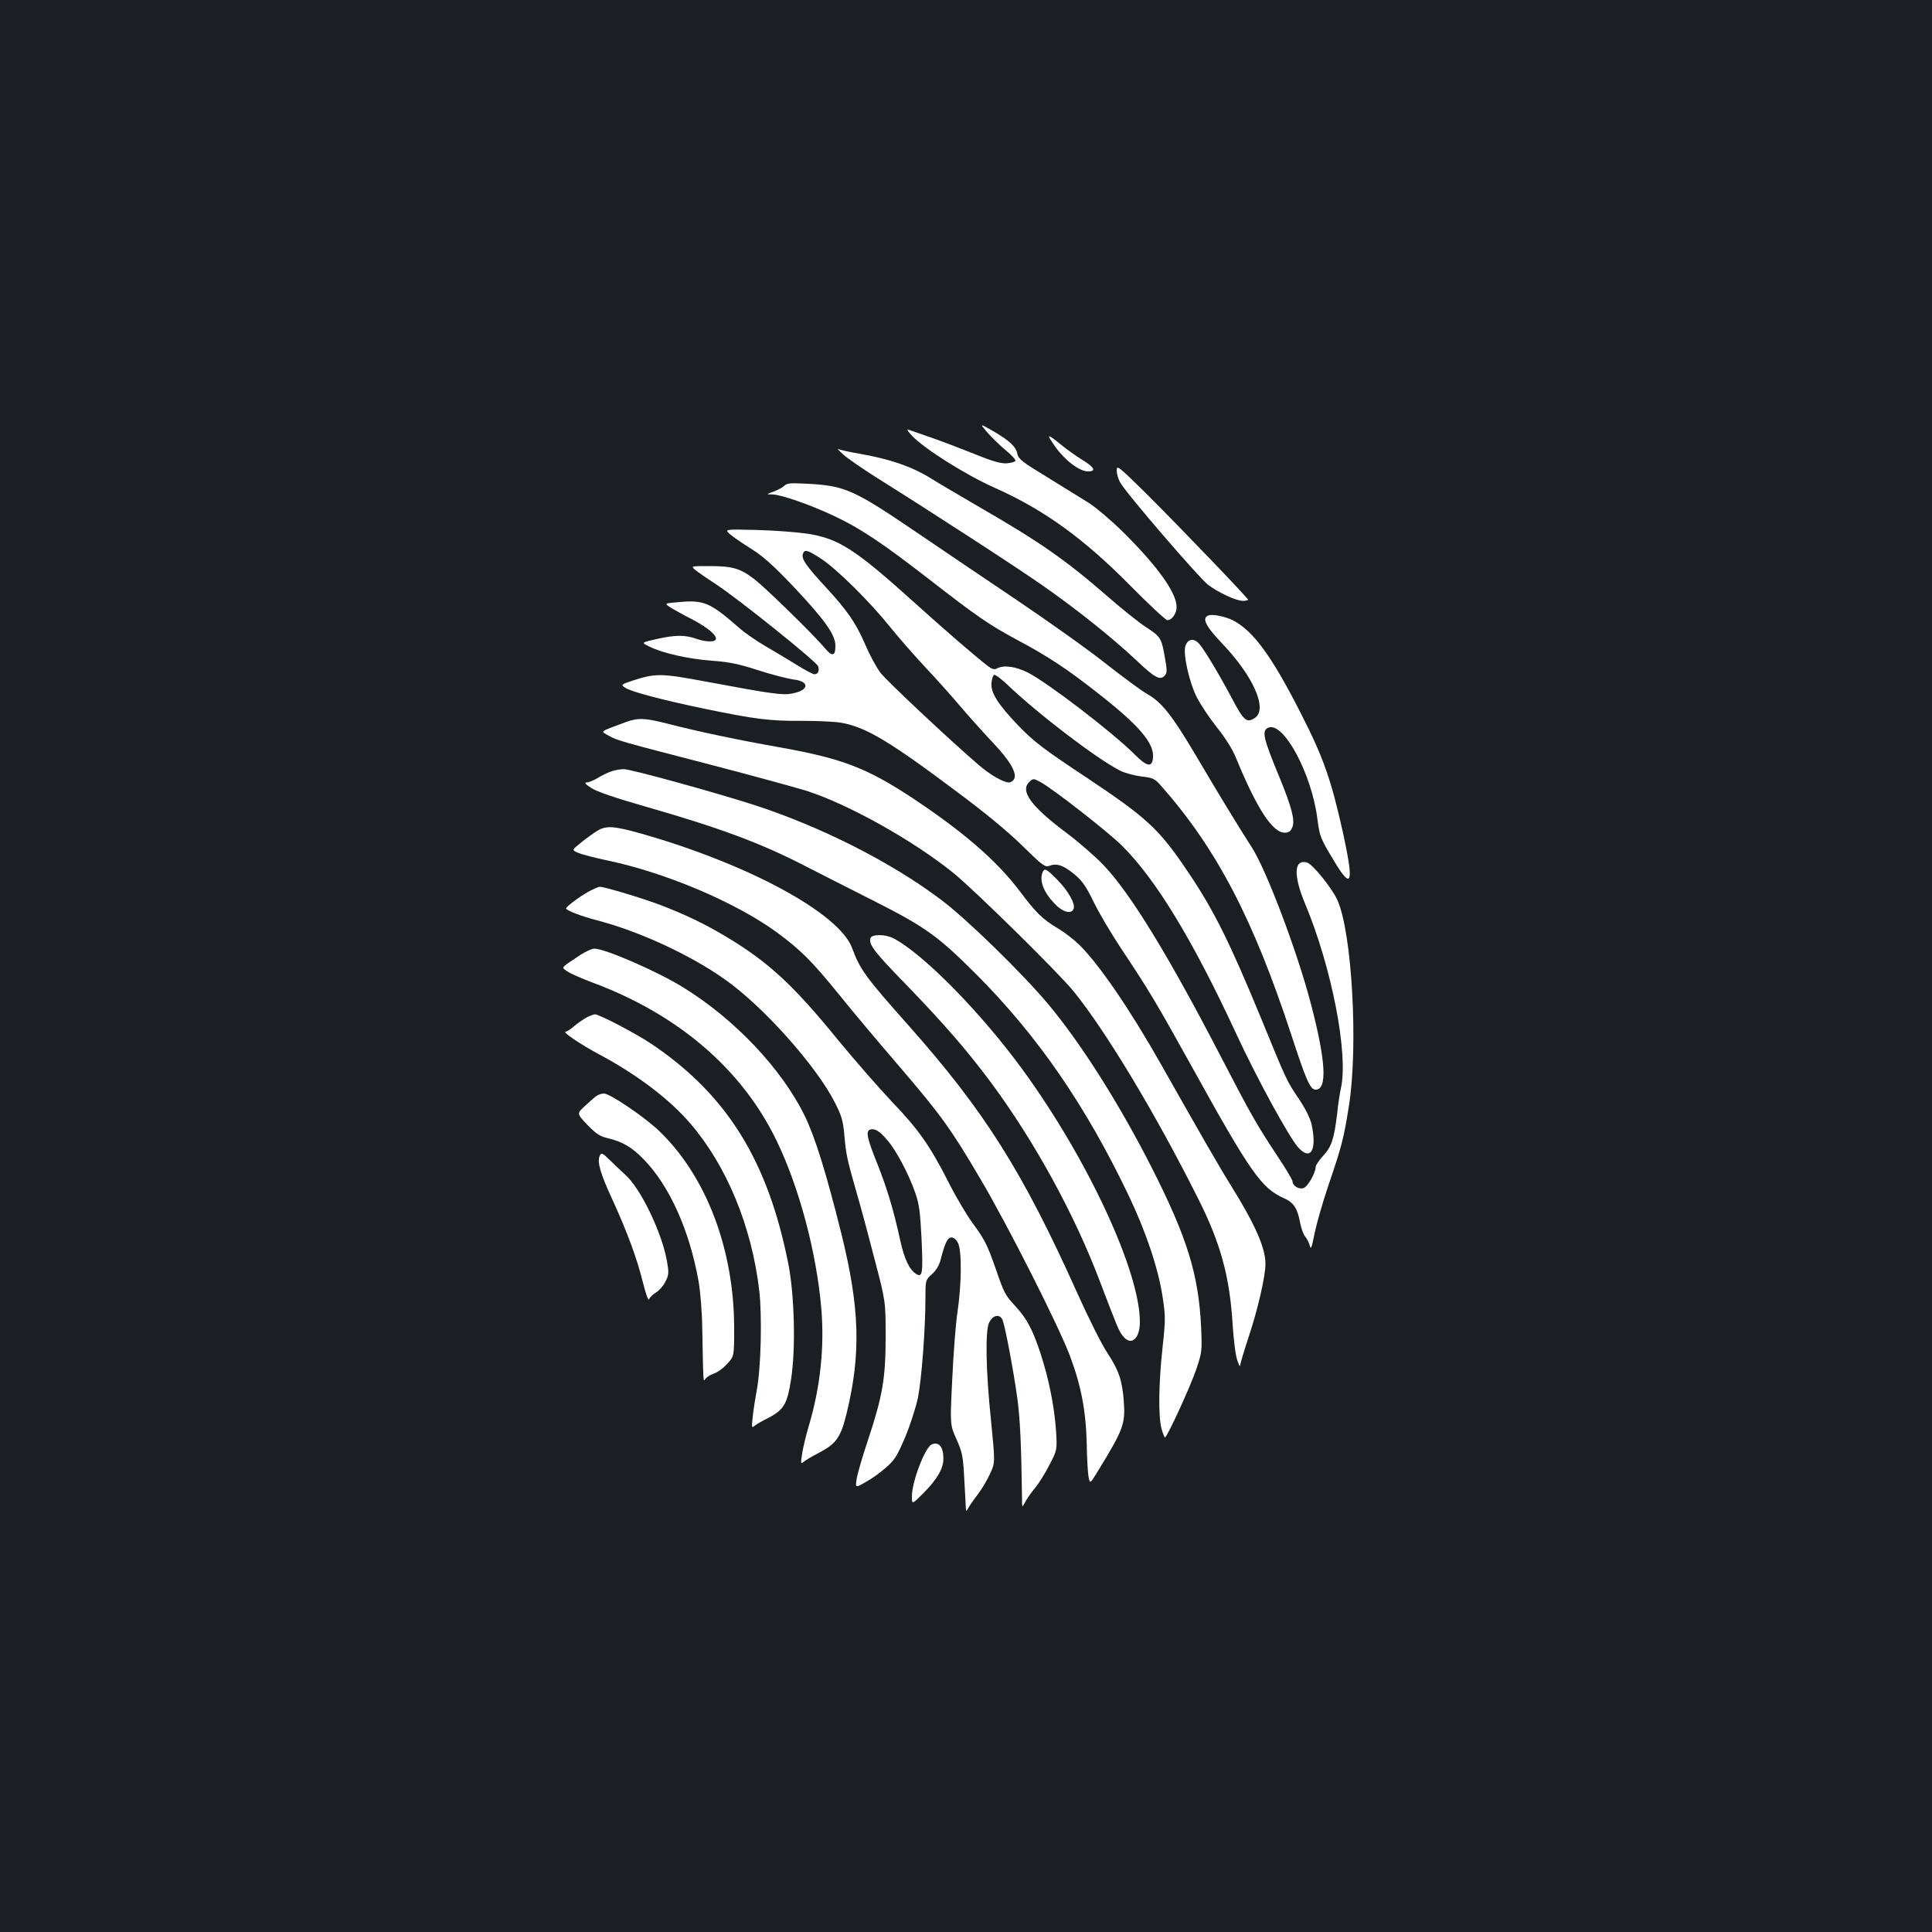 <?xml version="1.0" standalone="no"?>
<!DOCTYPE svg PUBLIC "-//W3C//DTD SVG 20010904//EN"
 "http://www.w3.org/TR/2001/REC-SVG-20010904/DTD/svg10.dtd">
<svg version="1.0" xmlns="http://www.w3.org/2000/svg"
 width="1000pt" height="1000pt" viewBox="0 0 1000 1000"
 preserveAspectRatio="xMidYMid meet">
<rect width="100%" height="100%" fill="#1b1f23"/>
<g transform="translate(0,1000) scale(0.1,-0.1)"
fill="#ffffff" stroke="none">
<path d="M5110 7762 c23 -26 65 -67 95 -92 30 -25 53 -49 51 -55 -1 -5 -21
-11 -44 -13 -32 -2 -72 9 -170 49 -70 28 -170 66 -222 84 -52 18 -104 36 -115
40 -14 6 -10 -3 15 -30 64 -68 280 -204 431 -271 250 -111 460 -262 700 -506
97 -98 183 -178 191 -178 24 0 48 34 48 69 0 72 -98 210 -278 388 -60 59 -140
127 -178 151 -38 24 -135 83 -215 133 -127 77 -147 93 -153 119 -7 38 -40 69
-128 120 -68 39 -68 39 -28 -8z"/>
<path d="M5461 7689 c50 -71 126 -129 170 -129 45 0 34 21 -28 59 -31 19 -79
53 -107 76 -79 64 -83 63 -35 -6z"/>
<path d="M4365 7647 c22 -20 101 -74 175 -121 264 -165 722 -462 856 -556 178
-124 370 -278 488 -390 95 -90 122 -104 146 -75 11 13 11 29 0 88 -18 105 -22
111 -97 160 -37 24 -126 95 -198 158 -217 189 -353 284 -660 461 -99 58 -217
127 -262 155 -94 58 -205 96 -356 123 -59 10 -112 22 -119 26 -7 4 5 -9 27
-29z"/>
<path d="M5780 7565 c0 -16 8 -45 18 -62 28 -53 409 -495 455 -530 55 -41 145
-83 180 -83 15 0 27 3 27 6 0 8 -353 376 -527 549 -145 143 -153 149 -153 120z"/>
<path d="M4060 7486 c-8 -8 -33 -22 -55 -30 -40 -15 -40 -15 -8 -15 47 -1 198
-54 319 -111 136 -64 249 -139 494 -329 252 -196 313 -237 462 -317 150 -80
249 -145 402 -265 221 -172 301 -265 294 -341 -5 -52 -31 -47 -96 18 -115 115
-450 371 -552 423 -65 32 -125 40 -160 21 -13 -7 -25 -4 -46 12 -65 50 -211
176 -380 328 -307 277 -393 333 -557 358 -56 8 -176 17 -265 19 -164 4 -164 4
-130 -25 18 -15 68 -49 110 -75 57 -36 111 -84 210 -188 165 -175 221 -252
222 -310 1 -56 -17 -60 -56 -12 -58 69 -302 307 -363 355 -75 57 -114 68 -235
68 -95 0 -95 0 -70 -21 14 -11 61 -44 106 -73 121 -80 521 -401 529 -425 7
-24 -1 -41 -20 -41 -7 0 -49 22 -92 49 -43 27 -116 70 -162 97 -46 27 -107 69
-135 94 -152 133 -183 146 -318 133 -69 -6 -69 -6 -41 -25 15 -10 67 -39 116
-64 84 -44 133 -87 121 -105 -8 -14 -57 -11 -104 6 -55 19 -106 19 -203 -3
-79 -18 -79 -18 -35 -39 68 -34 203 -64 323 -73 87 -6 137 -16 239 -49 71 -23
154 -44 183 -48 87 -10 81 -57 -9 -73 -49 -9 -106 -1 -433 60 -240 45 -269 46
-385 9 -69 -23 -69 -23 -40 -41 34 -20 196 -63 414 -108 257 -53 332 -62 491
-61 83 0 177 -4 210 -10 127 -23 247 -94 599 -358 140 -104 264 -206 337 -278
107 -105 118 -113 142 -104 32 13 64 4 107 -28 56 -41 78 -70 124 -166 24 -49
85 -153 136 -230 147 -221 180 -276 365 -609 308 -557 364 -636 481 -688 50
-22 70 -52 84 -130 6 -28 17 -59 26 -69 8 -9 19 -30 23 -45 6 -24 10 -15 25
61 10 49 42 162 72 250 69 203 79 241 106 411 49 308 16 899 -60 1066 -29 63
-129 187 -158 194 -67 17 -70 -66 -10 -211 139 -331 227 -783 186 -960 -5 -22
-14 -80 -19 -130 -16 -131 -29 -171 -73 -218 -21 -23 -38 -48 -38 -57 -1 -31
-40 -101 -62 -109 -25 -9 -58 11 -58 35 0 6 -32 61 -72 121 -118 178 -144 226
-301 528 -269 519 -467 843 -605 987 -43 45 -127 118 -188 164 -188 140 -247
221 -195 268 18 17 21 17 53 0 59 -30 349 -256 423 -329 175 -172 368 -489
591 -970 110 -238 279 -547 326 -597 63 -67 95 -9 67 121 -7 32 -31 81 -66
133 -64 95 -62 91 -198 423 -158 383 -241 551 -368 740 -155 232 -213 287
-531 499 -225 149 -273 186 -352 267 -109 114 -147 173 -142 225 2 21 8 39 14
41 6 2 35 -20 65 -48 161 -154 465 -386 587 -448 24 -12 73 -25 109 -30 63 -7
70 -11 106 -52 286 -325 475 -688 672 -1289 77 -236 97 -280 125 -280 61 0 53
148 -25 445 -71 271 -229 689 -305 808 -73 113 -168 270 -294 483 -121 204
-173 269 -248 312 -29 16 -125 87 -213 156 -88 70 -297 219 -465 332 -168 113
-396 267 -506 342 -334 227 -379 248 -574 258 -88 5 -107 3 -120 -10z m190
-378 c81 -53 252 -222 357 -353 44 -55 125 -147 179 -205 55 -58 139 -152 188
-210 50 -58 125 -142 169 -188 85 -90 122 -154 106 -184 -5 -10 -17 -18 -26
-18 -30 0 -97 39 -158 91 -153 132 -474 433 -508 477 -21 28 -55 91 -76 140
-51 118 -92 178 -207 303 -102 110 -128 148 -118 173 9 24 23 20 94 -26z"/>
<path d="M6253 6814 c-33 -15 -12 -56 75 -147 160 -168 235 -339 167 -383 -41
-27 -57 -15 -113 91 -77 145 -157 277 -180 298 -27 25 -54 18 -66 -15 -14 -40
18 -186 59 -268 19 -37 65 -106 103 -154 42 -52 80 -112 97 -153 110 -268 191
-393 255 -393 21 0 30 7 39 28 15 35 -3 103 -65 255 -87 209 -95 247 -58 261
79 30 224 -241 253 -474 12 -91 14 -97 90 -223 89 -147 99 -108 42 154 -60
269 -100 386 -214 609 -152 301 -250 435 -355 489 -42 21 -108 34 -129 25z"/>
<path d="M3235 6261 c-136 -51 -127 -44 -86 -68 45 -26 62 -30 532 -152 211
-55 434 -116 496 -135 218 -71 547 -255 756 -423 110 -89 541 -513 623 -613
167 -205 428 -639 646 -1075 116 -230 163 -403 178 -650 5 -77 15 -160 24
-185 8 -25 15 -37 15 -27 1 10 21 78 45 150 47 142 86 312 86 375 0 83 -53
203 -177 403 -56 89 -151 254 -363 629 -161 285 -324 523 -426 622 -27 26 -76
64 -109 83 -79 47 -114 82 -195 190 -119 158 -288 305 -552 481 -239 158 -366
207 -682 264 -226 40 -423 81 -598 126 -115 29 -147 29 -213 5z"/>
<path d="M3160 6006 c-19 -7 -51 -23 -70 -35 -19 -11 -44 -21 -54 -21 -13 0
-6 -9 25 -29 30 -19 120 -50 277 -95 381 -109 591 -187 811 -299 75 -39 240
-122 366 -186 275 -139 338 -184 540 -386 315 -316 563 -675 785 -1139 90
-187 155 -381 177 -525 16 -104 16 -121 0 -269 -20 -184 -22 -353 -5 -417 7
-25 15 -45 18 -45 11 1 130 260 161 350 31 92 31 98 26 220 -13 273 -72 463
-252 819 -168 332 -367 647 -539 853 -133 159 -423 442 -554 540 -258 195
-624 380 -970 492 -205 66 -641 186 -674 185 -18 0 -49 -6 -68 -13z"/>
<path d="M3092 5700 c-18 -11 -56 -38 -83 -60 -50 -40 -50 -40 -17 -54 18 -8
89 -27 158 -41 301 -64 660 -217 871 -371 122 -90 179 -146 318 -317 76 -95
219 -264 316 -377 213 -248 270 -327 420 -583 143 -242 406 -763 463 -915 58
-154 83 -286 87 -457 1 -77 6 -155 10 -172 7 -33 7 -33 43 25 137 223 147 251
139 366 -8 110 -26 164 -87 256 -29 44 -98 182 -154 307 -284 632 -480 942
-875 1387 -223 251 -249 287 -291 400 -67 179 -535 433 -1090 591 -143 40
-182 43 -228 15z"/>
<path d="M5396 5484 c-17 -44 6 -103 65 -164 41 -42 85 -53 96 -24 10 26 -28
93 -84 150 -57 58 -67 63 -77 38z"/>
<path d="M3043 5383 c-45 -25 -113 -76 -113 -85 0 -10 77 -40 162 -62 215 -56
480 -178 658 -304 200 -140 474 -448 571 -638 35 -69 43 -96 49 -167 10 -107
13 -121 60 -287 22 -74 65 -234 96 -355 58 -220 58 -220 58 -405 0 -217 -16
-307 -94 -542 -27 -80 -52 -167 -56 -193 -7 -47 -7 -47 47 -16 30 16 77 50
105 75 45 39 58 61 99 157 26 62 55 153 66 203 19 95 39 355 39 515 0 95 0 95
34 126 22 20 38 47 45 76 22 86 36 114 56 114 12 0 26 -12 34 -30 20 -40 18
-215 -3 -355 -9 -58 -21 -213 -27 -345 -12 -240 -12 -240 22 -315 30 -68 34
-87 40 -205 4 -71 8 -139 8 -150 2 -20 2 -20 13 0 6 11 28 43 49 70 21 28 50
76 64 108 26 56 26 56 5 269 -28 266 -31 471 -10 513 20 40 56 46 70 11 14
-38 57 -266 76 -406 14 -106 20 -228 24 -520 0 -45 0 -45 16 -15 8 16 31 49
51 73 20 24 54 78 75 120 40 77 40 77 34 177 -9 128 -38 272 -82 405 -40 120
-70 176 -129 240 -52 56 -57 65 -101 192 -44 127 -59 155 -124 243 -28 39 -83
131 -120 205 -98 192 -155 273 -293 417 -67 71 -191 213 -276 316 -235 289
-364 408 -583 539 -114 68 -208 113 -343 165 -87 33 -286 93 -310 93 -7 0 -35
-12 -62 -27z m1546 -1280 c47 -52 113 -176 148 -276 21 -60 26 -99 33 -242 8
-175 5 -199 -28 -179 -35 22 -61 77 -82 172 -35 160 -68 270 -120 401 -51 126
-60 166 -37 174 24 8 48 -6 86 -50z"/>
<path d="M4506 5145 c-12 -31 18 -71 179 -236 203 -210 319 -344 445 -513 227
-307 433 -684 564 -1031 89 -234 97 -254 118 -280 42 -54 88 -16 88 73 0 260
-268 839 -603 1300 -217 299 -521 608 -674 686 -41 21 -109 21 -117 1z"/>
<path d="M3005 5058 c-109 -73 -100 -63 -68 -86 15 -11 73 -36 128 -57 445
-165 776 -449 955 -820 117 -242 206 -577 231 -867 17 -202 -5 -410 -66 -613
-13 -44 -28 -106 -33 -138 -8 -52 -8 -56 7 -44 9 8 44 29 79 47 92 48 114 81
145 208 74 307 67 543 -28 926 -79 317 -136 500 -190 611 -119 243 -363 501
-630 665 -134 83 -404 200 -459 200 -12 0 -44 -15 -71 -32z"/>
<path d="M3035 4733 c-16 -9 -45 -29 -63 -44 -18 -16 -38 -29 -44 -29 -21 0
77 -66 176 -119 190 -101 362 -231 468 -355 189 -219 319 -533 358 -867 15
-130 9 -401 -13 -514 -8 -44 -18 -107 -21 -139 -6 -56 -6 -59 11 -45 10 8 40
25 66 38 84 43 102 72 122 205 24 156 17 431 -14 591 -106 538 -319 880 -711
1143 -84 56 -269 152 -291 152 -8 -1 -27 -8 -44 -17z"/>
<path d="M3087 4327 c-10 -6 -36 -30 -60 -52 -42 -39 -42 -39 13 -97 45 -46
65 -60 105 -69 76 -18 125 -46 186 -109 134 -137 238 -368 285 -633 9 -52 18
-160 19 -247 5 -277 5 -276 15 -258 6 9 26 22 44 28 19 6 51 29 70 51 36 39
36 39 36 183 0 407 -143 785 -385 1019 -73 72 -258 197 -289 197 -12 0 -30 -6
-39 -13z"/>
<path d="M3103 4015 c-12 -32 6 -93 65 -220 79 -173 129 -308 160 -434 17 -66
28 -96 32 -85 4 10 20 25 35 34 16 9 37 33 48 54 19 36 20 45 9 109 -26 147
-135 374 -215 446 -22 20 -57 53 -78 74 -43 42 -47 43 -56 22z"/>
<path d="M4823 2524 c-35 -15 -103 -193 -103 -269 0 -43 0 -43 61 18 70 71
102 126 102 177 0 61 -23 89 -60 74z"/>
</g>
</svg>
